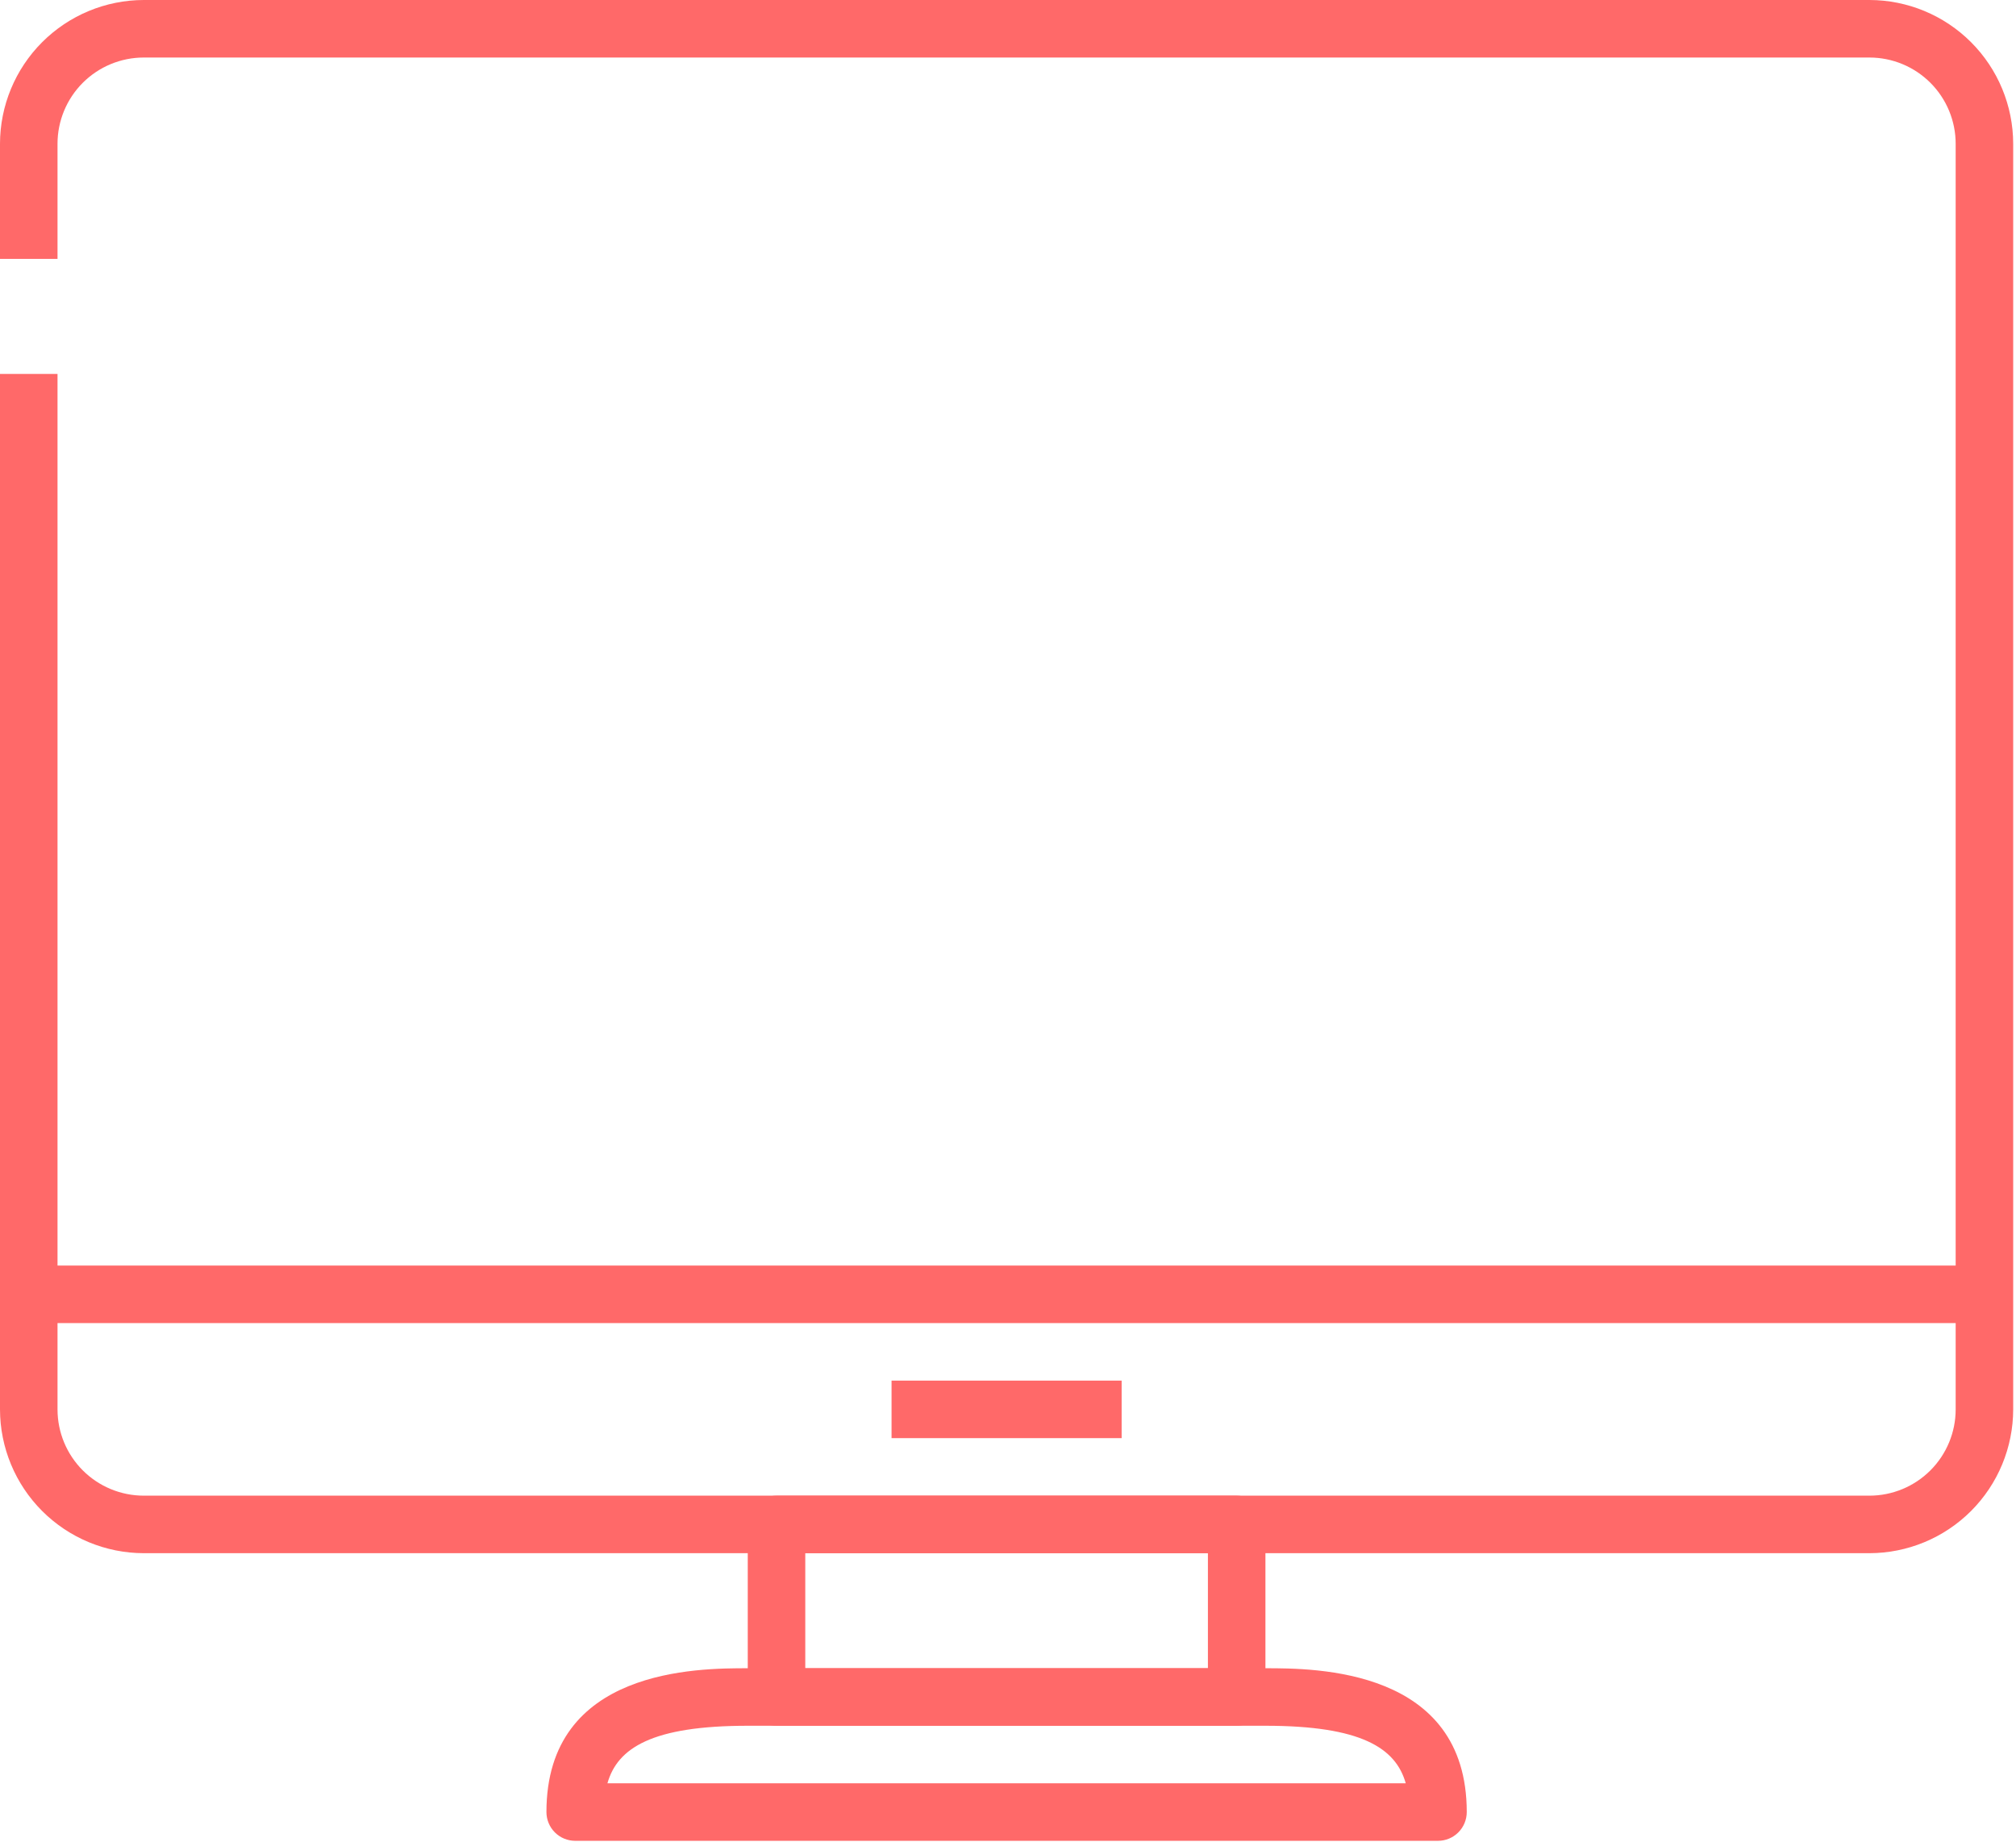 <svg width="485" height="443" viewBox="0 0 485 443" fill="none" xmlns="http://www.w3.org/2000/svg">
<path d="M449.73 373.622H34.595C25.423 373.611 16.63 369.962 10.145 363.477C3.659 356.992 0.011 348.199 0 339.027V89.946H13.838V339.027C13.838 344.532 16.025 349.812 19.917 353.704C23.81 357.597 29.09 359.784 34.595 359.784H449.73C455.235 359.784 460.514 357.597 464.407 353.704C468.3 349.812 470.486 344.532 470.486 339.027V34.595C470.486 29.09 468.3 23.81 464.407 19.917C460.514 16.025 455.235 13.838 449.73 13.838H34.595C29.09 13.838 23.81 16.025 19.917 19.917C16.025 23.81 13.838 29.09 13.838 34.595V62.27H0V34.595C0.011 25.423 3.659 16.63 10.145 10.145C16.63 3.659 25.423 0.011 34.595 0H449.73C458.901 0.011 467.694 3.659 474.18 10.145C480.665 16.63 484.313 25.423 484.324 34.595V339.027C484.313 348.199 480.665 356.992 474.18 363.477C467.694 369.962 458.901 373.611 449.73 373.622Z" fill="#FF6969"/>
<path d="M345.946 442.811H138.378C136.543 442.811 134.784 442.082 133.486 440.784C132.188 439.487 131.459 437.727 131.459 435.892C131.459 401.297 167.915 401.297 179.892 401.297H304.432C316.409 401.297 352.865 401.297 352.865 435.892C352.865 437.727 352.136 439.487 350.838 440.784C349.541 442.082 347.781 442.811 345.946 442.811ZM146.135 428.973H338.19C335.775 420.456 327.424 415.135 304.432 415.135H179.892C156.9 415.135 148.549 420.456 146.135 428.973V428.973Z" fill="#FF6969"/>
<path d="M297.513 415.135H186.811C184.976 415.135 183.216 414.406 181.918 413.109C180.621 411.811 179.892 410.051 179.892 408.216V366.703C179.892 364.868 180.621 363.108 181.918 361.81C183.216 360.513 184.976 359.784 186.811 359.784H297.513C299.348 359.784 301.108 360.513 302.406 361.81C303.703 363.108 304.432 364.868 304.432 366.703V408.216C304.432 410.051 303.703 411.811 302.406 413.109C301.108 414.406 299.348 415.135 297.513 415.135ZM193.73 401.297H290.595V373.622H193.73V401.297Z" fill="#FF6969"/>
<path d="M6.919 304.432H477.405V318.27H6.919V304.432Z" fill="#FF6969"/>
<path d="M214.487 332.108H269.838V345.946H214.487V332.108Z" fill="#FF6969"/>
</svg>
